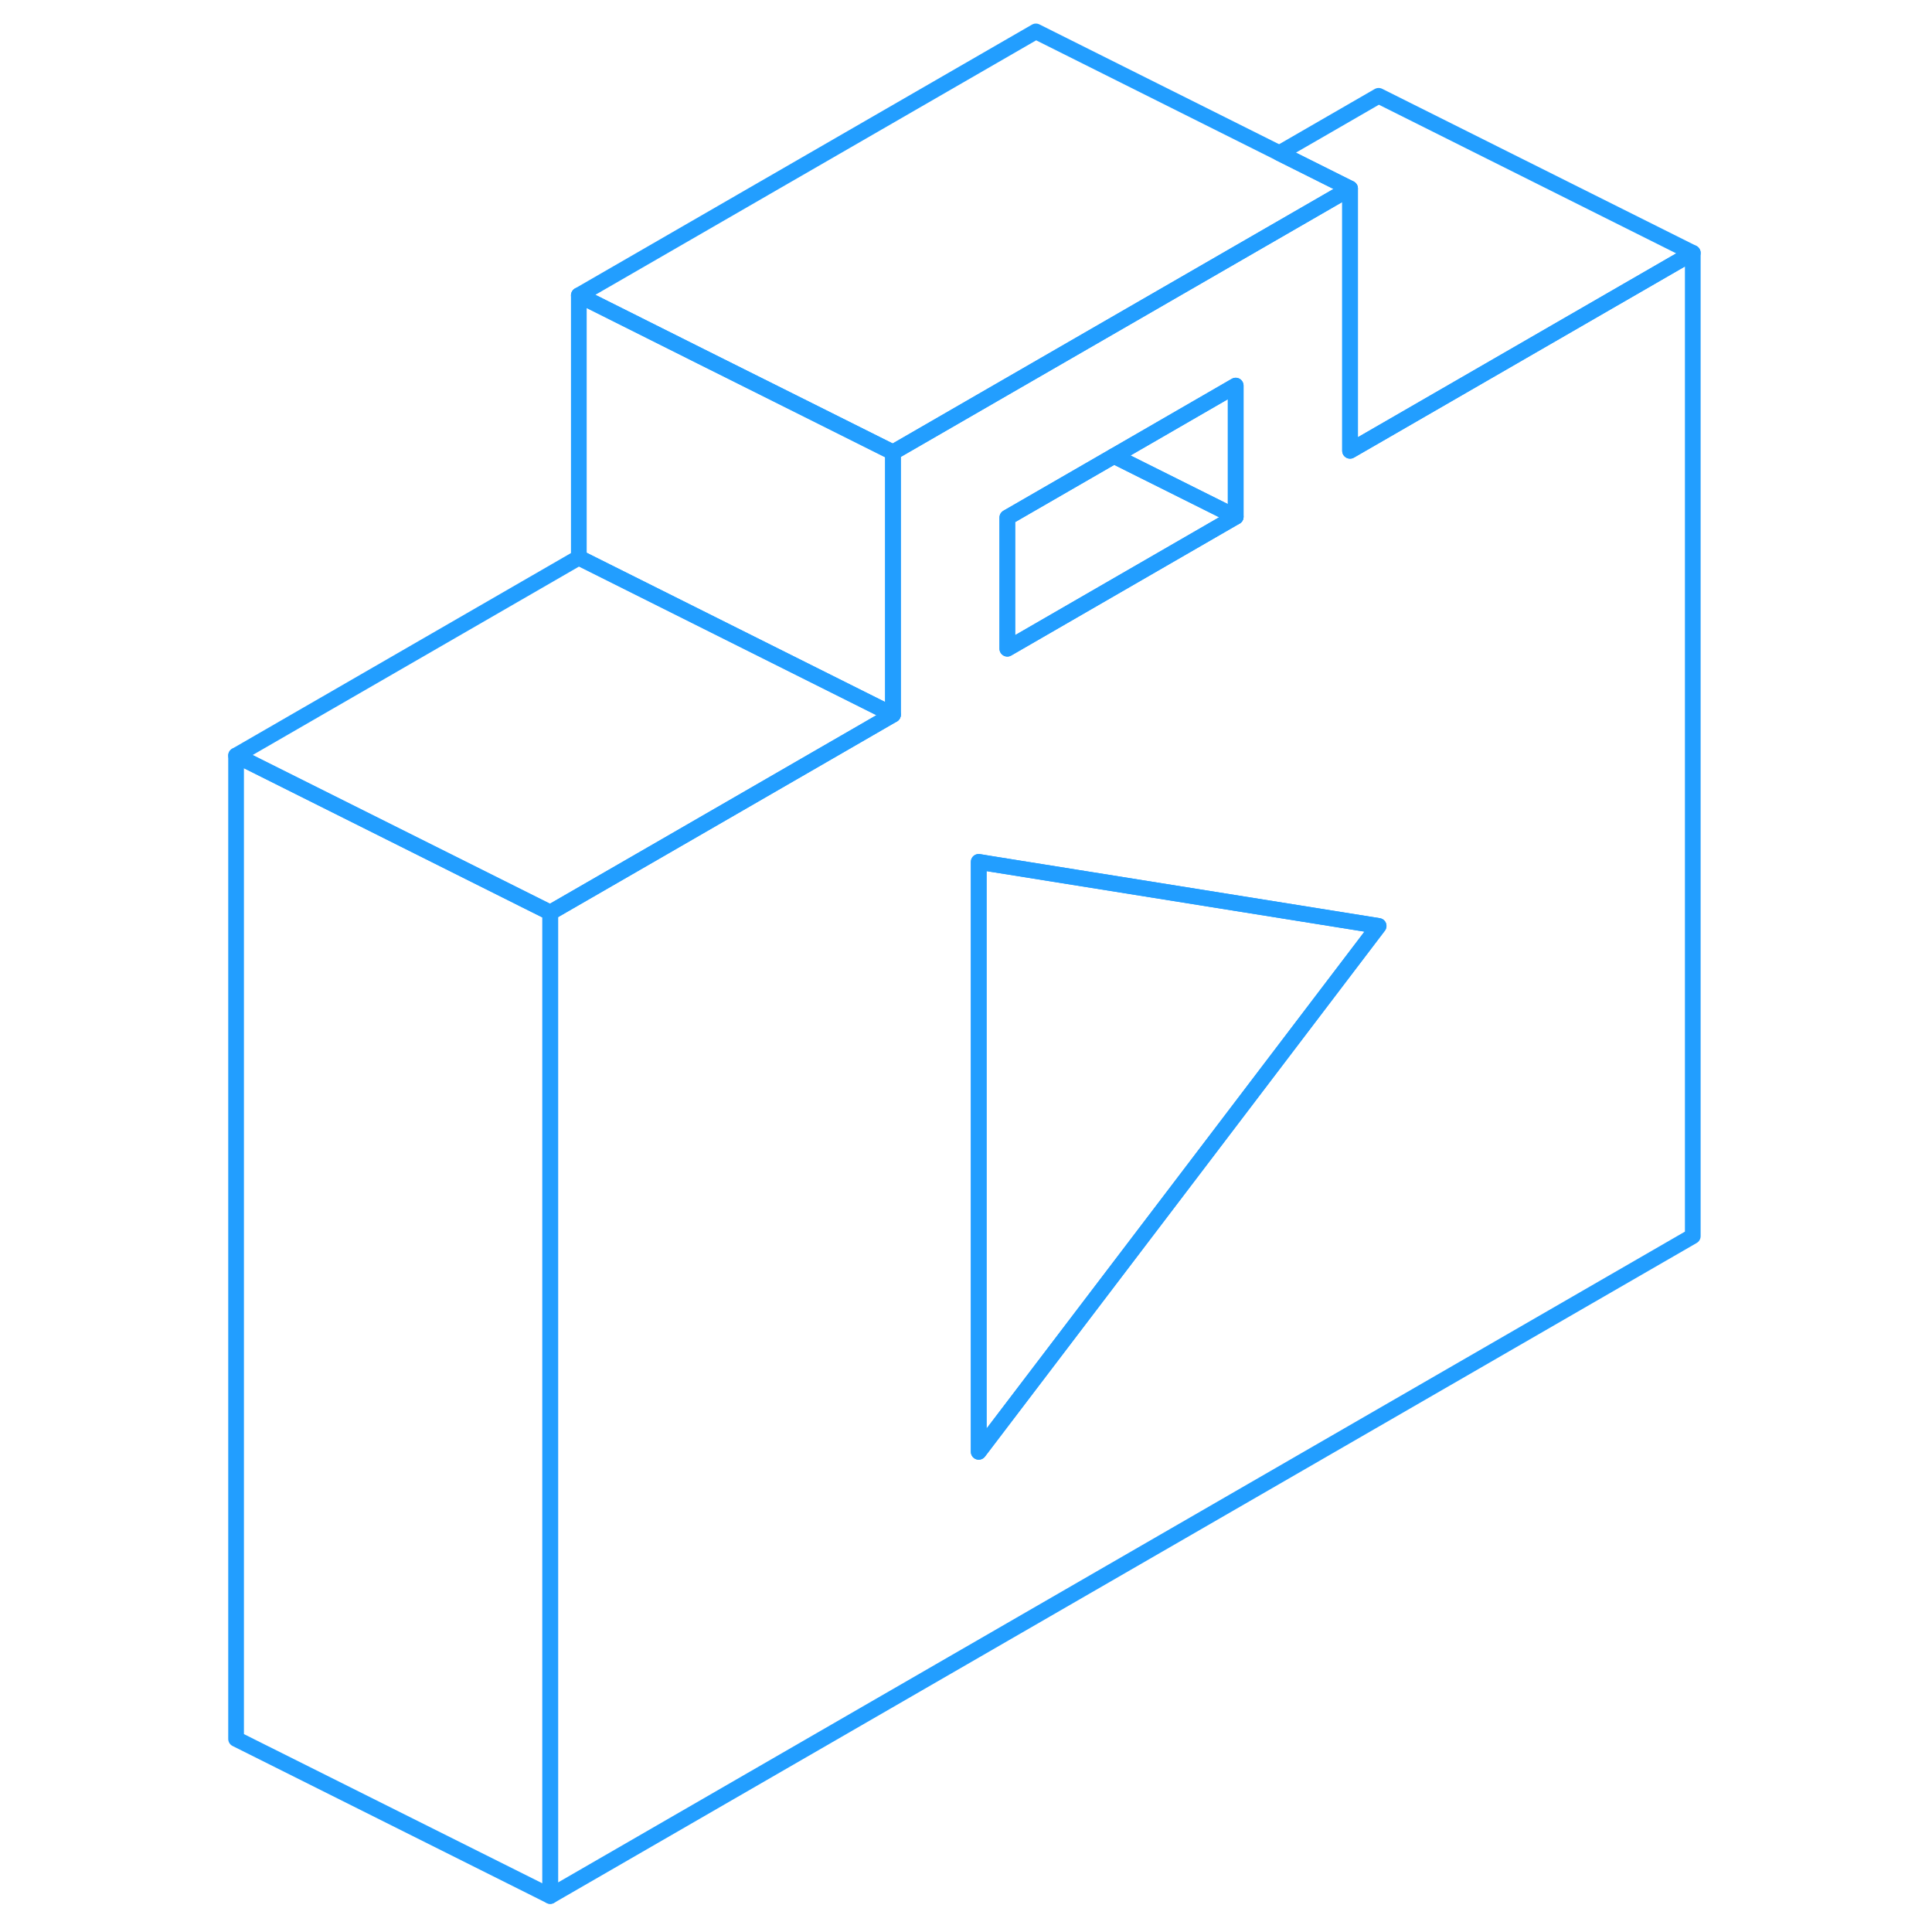 <svg width="48" height="48" viewBox="0 0 98 123" fill="none" xmlns="http://www.w3.org/2000/svg" stroke-width="1px" stroke-linecap="round" stroke-linejoin="round"><path d="M75.27 27.65L73.45 28.7V12L50.67 25.15L44.35 28.8V45.5L42.05 46.83L29.81 53.9L22.53 58.1V120.71L95.27 78.7V16.1L75.27 27.65ZM51.63 32.95L58.42 29.03L66.17 24.55V32.9L51.63 41.3V32.95ZM62.05 76.34L49.81 92.43V54.87L50.66 55.01L75.27 58.95L62.05 76.34Z" stroke="#229EFF" stroke-linejoin="round"/><path d="M75.27 58.95L62.05 76.34L49.81 92.43V54.87L50.661 55.01L75.27 58.95Z" stroke="#229EFF" stroke-linejoin="round"/><path d="M22.53 58.1V120.71L2.53 110.71V48.1L22.53 58.1Z" stroke="#229EFF" stroke-linejoin="round"/><path d="M66.171 32.9L51.631 41.3V32.95L58.421 29.03L66.171 32.9Z" stroke="#229EFF" stroke-linejoin="round"/><path d="M66.17 24.55V32.9L58.42 29.03L66.17 24.55Z" stroke="#229EFF" stroke-linejoin="round"/><path d="M44.351 28.8V45.5L24.351 35.5V18.8L32.101 22.68L39.851 26.55L44.351 28.8Z" stroke="#229EFF" stroke-linejoin="round"/><path d="M44.35 45.5L42.05 46.83L29.81 53.9L22.53 58.1L2.53 48.1L24.35 35.5L44.35 45.5Z" stroke="#229EFF" stroke-linejoin="round"/><path d="M73.45 12L50.671 25.15L44.351 28.8L39.851 26.55L32.101 22.68L24.351 18.8L53.45 2L73.45 12Z" stroke="#229EFF" stroke-linejoin="round"/><path d="M95.27 16.1L75.27 27.65L73.45 28.7V12L68.95 9.75L75.27 6.1L95.27 16.1Z" stroke="#229EFF" stroke-linejoin="round"/></svg>